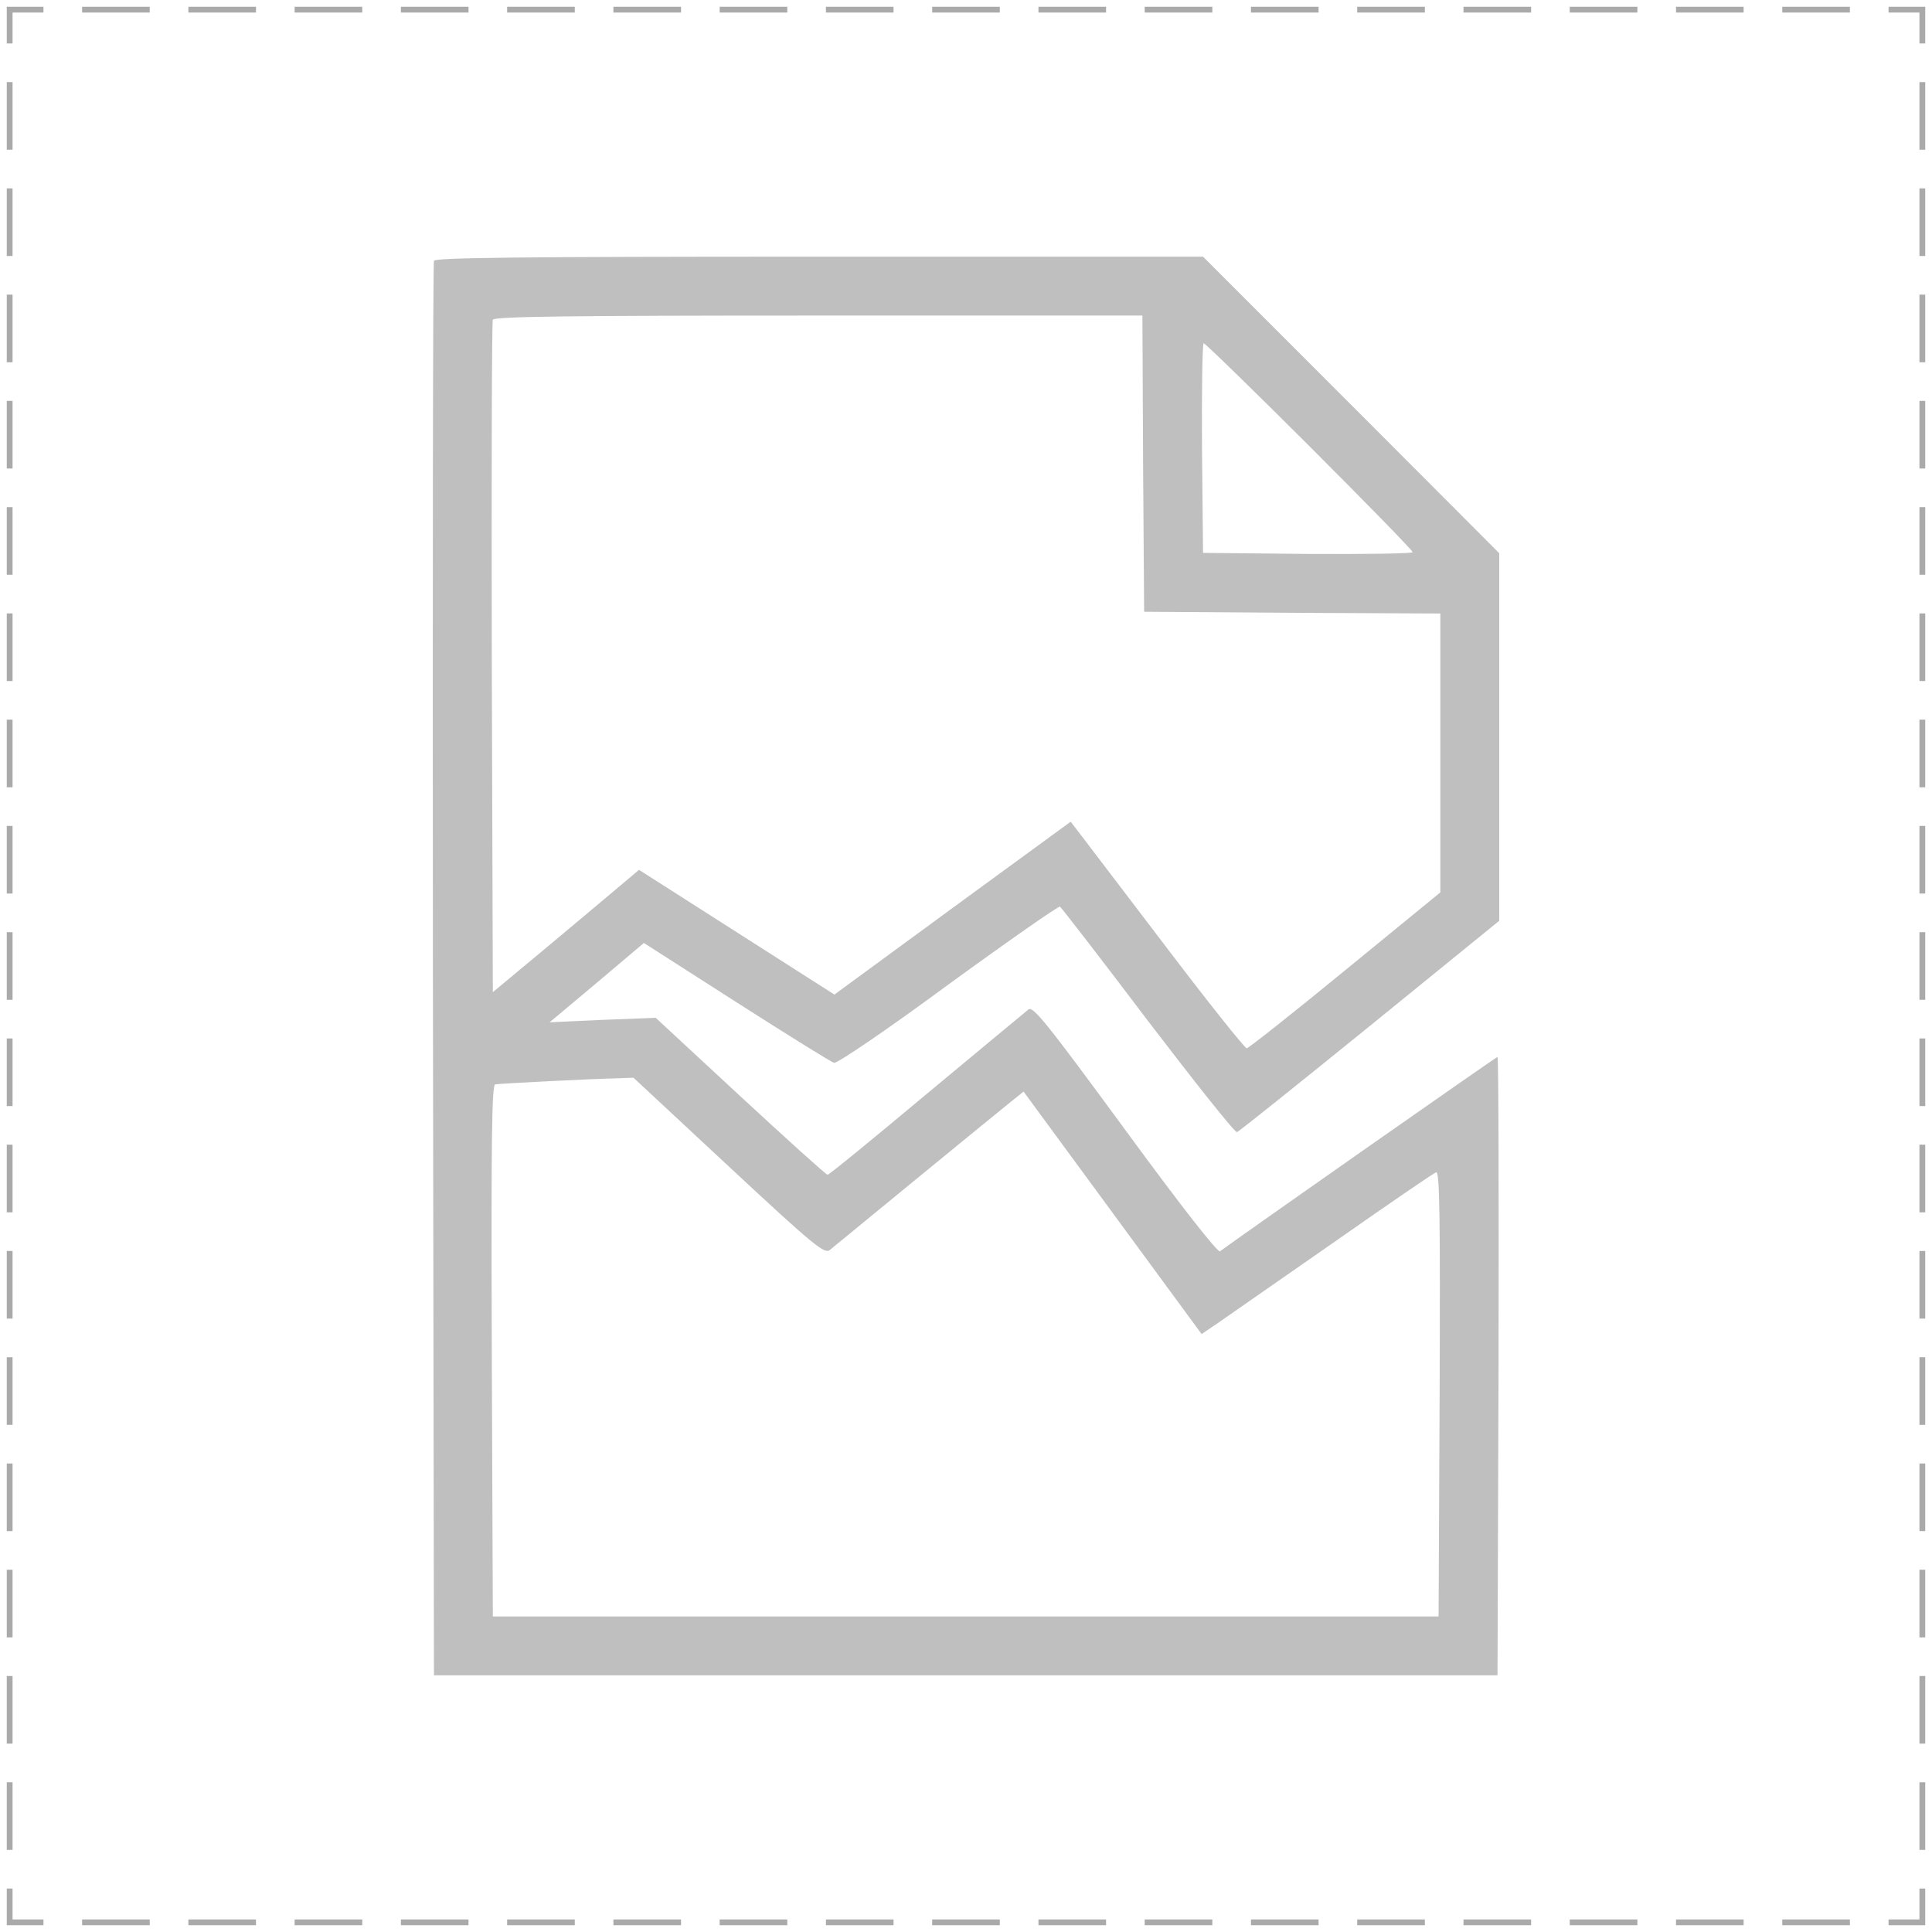 <?xml version="1.0" encoding="utf-8"?>
<!-- Generator: Adobe Illustrator 25.4.1, SVG Export Plug-In . SVG Version: 6.00 Build 0)  -->
<svg version="1.1" id="Ebene_1" xmlns="http://www.w3.org/2000/svg" xmlns:xlink="http://www.w3.org/1999/xlink" x="0px" y="0px"
	 viewBox="0 0 1000 1000" style="enable-background:new 0 0 1000 1000;" xml:space="preserve">
<style type="text/css">
	.st0{fill:#BFBFBF;}
	.st1{fill:none;stroke:#AAAAAA;stroke-width:3;stroke-miterlimit:10;}
	.st2{fill:none;stroke:#AAAAAA;stroke-width:3;stroke-miterlimit:10;stroke-dasharray:35,20;}
</style>
<g>
	<g transform="translate(0,511) scale(0.1,-0.1)">
		<path class="st0" d="M2246.1,3760c-5.4-12.5-7.2-1665.8-5.4-3672.4l5.4-3649.1h2752.5h2752.5l5.4,1601.3
			c1.8,878.6,0,1599.5-5.4,1599.5c-7.2,0-1355.6-945-1436.3-1006c-10.8-9-191.9,220.6-491.3,629.4
			c-405.2,552.3-477,641.9-500.3,622.2c-16.1-12.6-252.9-209.8-527.2-437.5c-274.4-229.5-503.9-417.8-512.8-417.8
			c-7.2,0-209.8,182.9-450.1,405.2l-439.3,407.1l-274.5-10.7l-274.4-12.6L3088.8,23l243.9,206.2l478.8-306.6
			c263.6-168.6,491.3-310.2,505.7-313.8c16.1-3.6,270.8,168.6,591.7,405.3c310.2,225.9,570.2,407,577.4,403.4
			c7.2-5.4,213.4-270.8,455.5-591.7c243.9-319.2,450.1-579.2,460.8-575.6c9,1.8,317.4,249.3,686.8,548.7L7760,344v952.2v950.4
			L6994.3,3014l-767.4,767.5H4240.1C2667.4,3781.5,2251.4,3776.1,2246.1,3760z M5916.6,2711l5.4-767.5l767.5-5.4l765.7-3.6v-722.6
			V491L6962.1,87.6c-270.8-222.4-500.3-403.5-509.3-403.5S6262.7-90,6052.9,186.2c-209.8,276.1-410.6,539.7-446.5,586.4l-64.6,84.3
			l-611.4-446.5L4319-37.9l-505.7,322.8l-505.7,322.8l-91.5-77.1c-50.2-43.1-220.6-184.7-378.4-317.4L2550.9-25.4l-5.4,1728.6
			c-1.8,950.4,0,1739.4,5.4,1751.9c5.4,16.1,360.4,21.5,1685.6,21.5h1676.6L5916.6,2711z M6777.4,2800.6
			c294.1-294.1,534.4-539.7,534.4-548.7c0-7.2-243.9-10.8-541.6-9l-543.3,5.4l-5.4,543.3c-1.8,297.7,1.8,541.5,9,541.5
			S6485.1,3092.9,6777.4,2800.6z M3772-927.3c444.7-414.2,496.7-455.5,523.6-432.2c30.5,25.1,771.1,633,919.9,753.1L5298-540
			l460.8-627.6l460.8-627.6l84.3,57.4c46.6,32.3,313.8,218.8,595.3,414.2c281.5,197.3,521.8,362.2,534.4,365.8
			c17.9,7.2,21.5-224.1,17.9-1144l-5.4-1154.8H4998.6H2550.9l-5.4,1377.1c-3.6,1093.8,0,1375.4,17.9,1377.1
			c48.4,5.4,512.8,28.7,611.5,30.5l104,3.6L3772-927.3z"/>
	</g>
	<g>
		<g>
			<polyline class="st1" points="5,22.5 5,5 22.5,5 			"/>
			<line class="st2" x1="42.5" y1="5" x2="967.5" y2="5"/>
			<polyline class="st1" points="977.5,5 995,5 995,22.5 			"/>
			<line class="st2" x1="995" y1="42.5" x2="995" y2="967.5"/>
			<polyline class="st1" points="995,977.5 995,995 977.5,995 			"/>
			<line class="st2" x1="957.5" y1="995" x2="32.5" y2="995"/>
			<polyline class="st1" points="22.5,995 5,995 5,977.5 			"/>
			<line class="st2" x1="5" y1="957.5" x2="5" y2="32.5"/>
		</g>
	</g>
</g>
</svg>
